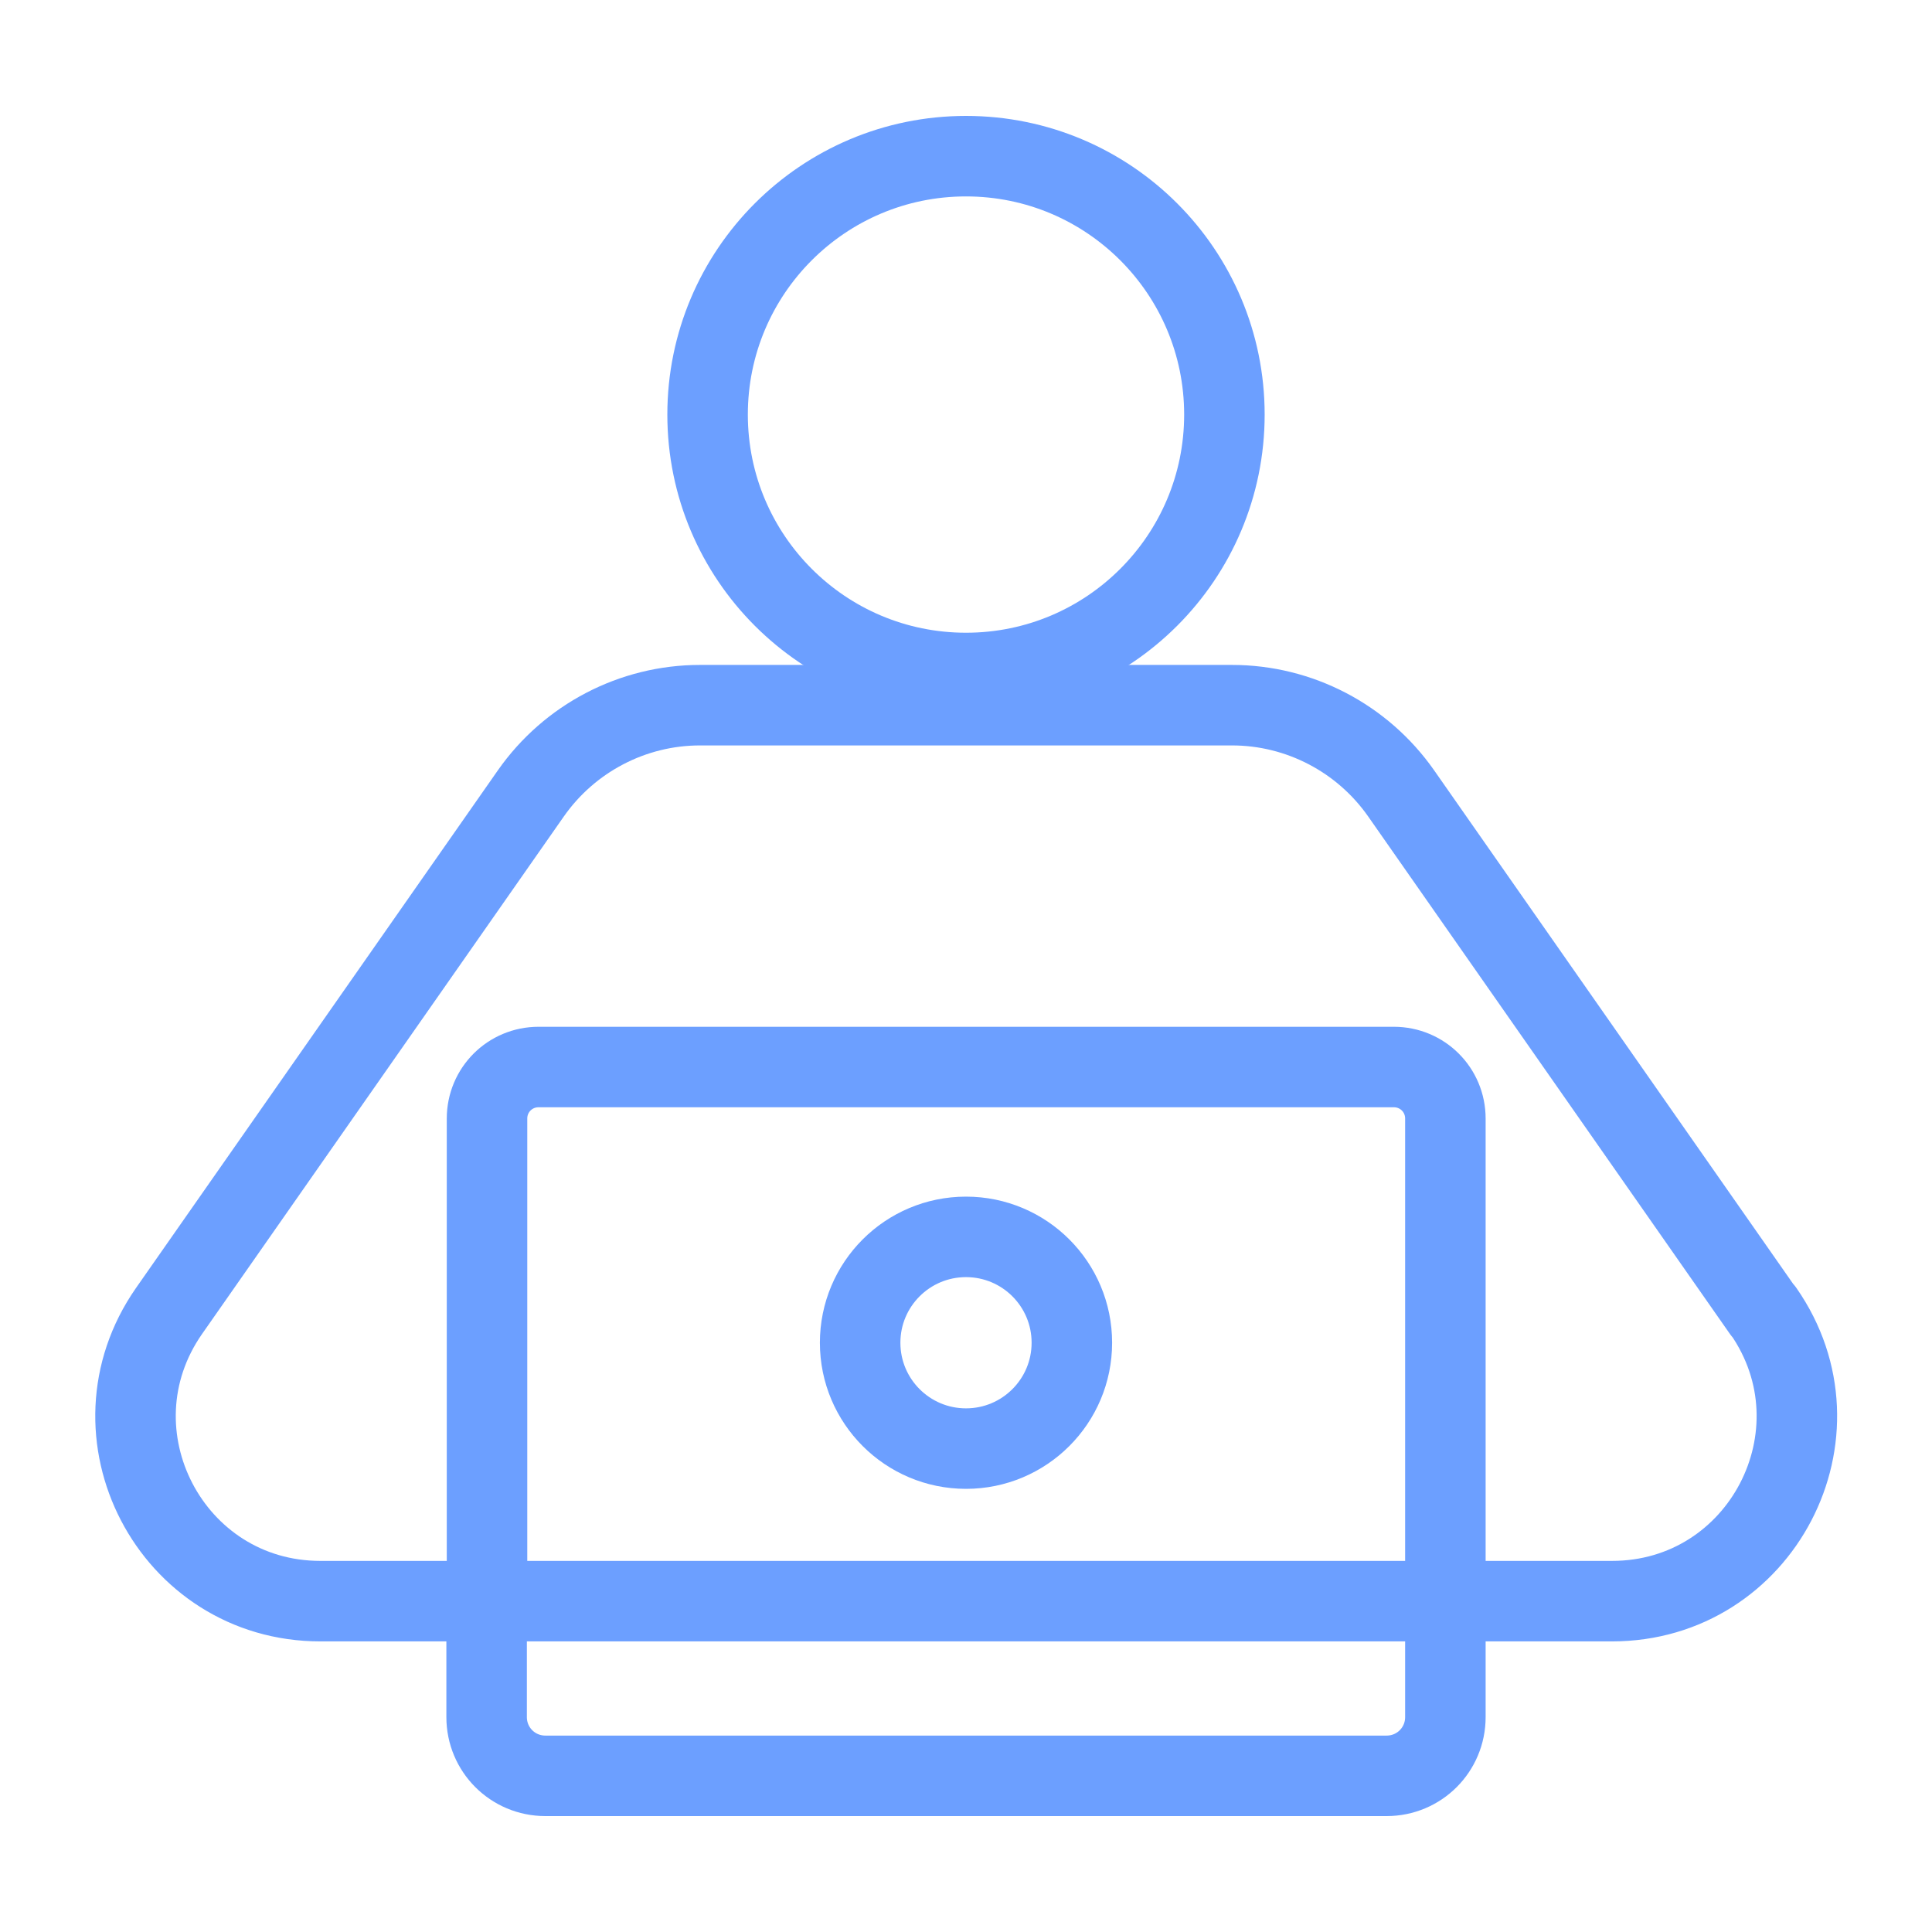 <svg width="48" height="48" viewBox="0 0 48 48" fill="none" xmlns="http://www.w3.org/2000/svg">
<path d="M24 16.72C27.546 16.72 30.42 13.846 30.42 10.3C30.42 6.754 27.546 3.88 24 3.88C20.454 3.88 17.58 6.754 17.58 10.3C17.58 13.846 20.454 16.72 24 16.72Z" stroke="#6C9FFF" stroke-width="2" stroke-linejoin="round"/>
<path d="M43.8 32.57L34.81 19.71C33.85 18.34 32.28 17.52 30.61 17.52H17.39C15.72 17.52 14.15 18.34 13.19 19.71L4.2 32.57C2.08 35.61 4.25 39.78 7.96 39.78H12.1V27.79C12.1 27.08 12.67 26.51 13.38 26.51H34.63C35.34 26.51 35.91 27.08 35.91 27.79V39.78H40.05C43.76 39.78 45.93 35.61 43.81 32.57H43.8Z" stroke="#6C9FFF" stroke-width="2" stroke-linejoin="round"/>
<path d="M12.09 39.78H35.91V42.66C35.91 43.47 35.26 44.12 34.45 44.12H13.55C12.74 44.12 12.09 43.47 12.09 42.66V39.78Z" stroke="#6C9FFF" stroke-width="2" stroke-linejoin="round"/>
<path d="M24 35.99C25.453 35.99 26.63 34.812 26.63 33.36C26.63 31.907 25.453 30.73 24 30.73C22.547 30.73 21.37 31.907 21.37 33.36C21.37 34.812 22.547 35.99 24 35.99Z" stroke="#6C9FFF" stroke-width="2" stroke-linejoin="round"/>
</svg>
